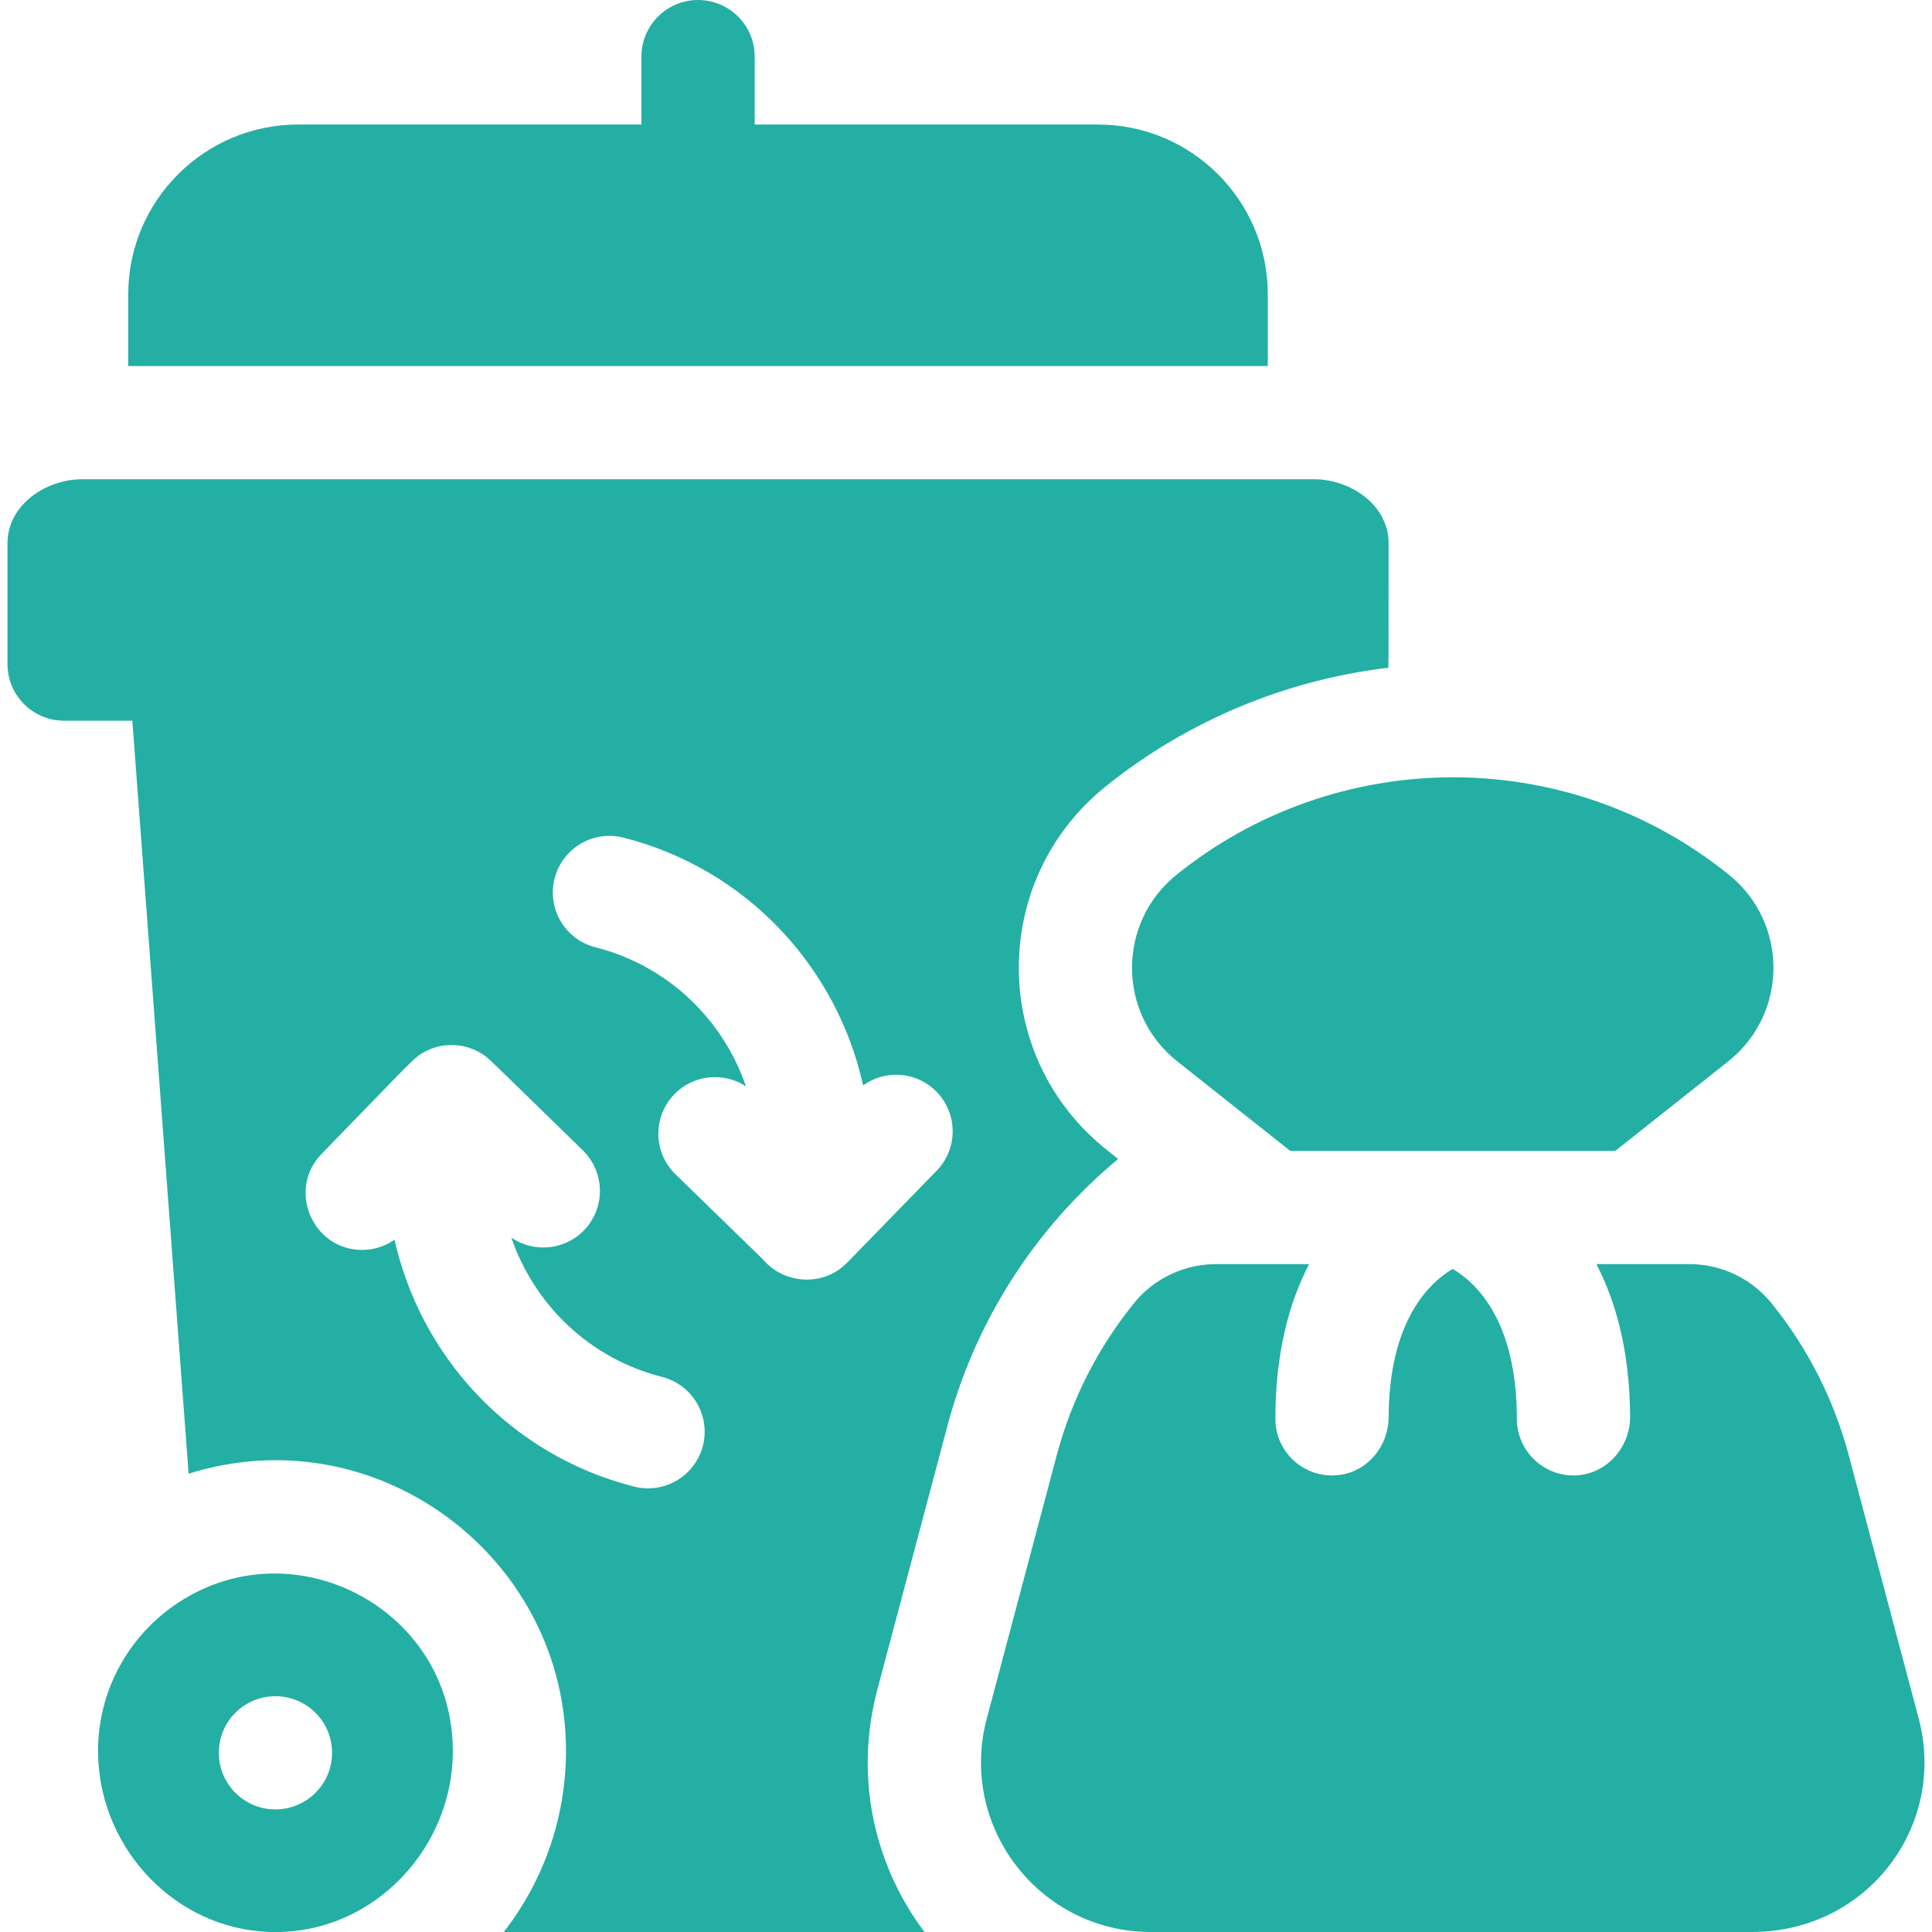 <svg width="24" height="24" viewBox="0 0 24 24" fill="none" xmlns="http://www.w3.org/2000/svg">
<g clip-path="url(#clip0_272_36778)">
<path d="M15.749 3.656C15.749 2.493 14.803 1.547 13.64 1.547H9.375V0.703C9.375 0.315 9.06 0 8.671 0C8.283 0 7.968 0.315 7.968 0.703V1.547H3.703C2.54 1.547 1.593 2.493 1.593 3.656V4.547H15.749V3.656Z" fill="#23AFA4"/>
<path d="M14.615 10.867C13.874 11.465 13.879 12.594 14.625 13.185C15.266 13.693 14.938 13.433 16.028 14.297H20.065L21.468 13.185C22.216 12.592 22.216 11.463 21.478 10.867C19.443 9.224 16.579 9.281 14.615 10.867Z" fill="#23AFA4"/>
<path d="M11.767 17.721C12.121 16.384 12.88 15.237 13.89 14.397L13.751 14.286C12.298 13.134 12.291 10.934 13.732 9.772C14.741 8.958 15.967 8.446 17.247 8.295C17.247 8.3 17.25 8.394 17.25 6.75C17.25 6.275 16.779 5.953 16.32 5.953H1.023C0.566 5.953 0.093 6.274 0.093 6.75V8.25C0.093 8.638 0.408 8.953 0.796 8.953H1.644L2.343 18.307C4.645 17.582 6.973 19.297 7.03 21.661C7.05 22.514 6.776 23.333 6.258 24H11.484C10.834 23.133 10.62 22.038 10.899 20.988L11.767 17.721ZM8.732 17.959C8.636 18.334 8.254 18.563 7.877 18.467C6.338 18.076 5.227 16.853 4.901 15.4C4.781 15.484 4.64 15.527 4.499 15.527C3.881 15.527 3.563 14.777 3.996 14.333C5.159 13.139 5.143 13.131 5.296 13.055C5.51 12.948 5.772 12.956 5.984 13.089C6.074 13.145 6.027 13.109 7.24 14.29C7.518 14.561 7.524 15.007 7.253 15.285C7.011 15.533 6.629 15.564 6.352 15.374C6.635 16.2 7.315 16.874 8.223 17.104C8.6 17.2 8.827 17.582 8.732 17.959ZM10.525 15.684C10.23 15.987 9.741 15.958 9.474 15.641L8.391 14.587C8.113 14.316 8.107 13.87 8.378 13.592C8.617 13.347 8.991 13.314 9.267 13.495C8.984 12.67 8.304 11.998 7.398 11.768C7.021 11.673 6.794 11.29 6.889 10.914C6.985 10.537 7.367 10.31 7.744 10.405C9.286 10.797 10.4 12.025 10.722 13.483C10.994 13.287 11.374 13.308 11.622 13.55C11.9 13.821 11.906 14.266 11.635 14.544L10.525 15.684Z" fill="#23AFA4"/>
<path d="M23.835 21.349L22.967 18.082C22.779 17.372 22.445 16.73 22.003 16.185C21.754 15.879 21.378 15.703 20.984 15.703H19.831C20.073 16.169 20.245 16.785 20.25 17.596C20.251 17.98 19.958 18.313 19.574 18.328C19.173 18.343 18.843 18.022 18.843 17.625C18.843 16.405 18.335 15.933 18.046 15.763C17.759 15.932 17.255 16.401 17.25 17.606C17.248 17.964 16.992 18.278 16.637 18.323C16.208 18.376 15.843 18.043 15.843 17.625C15.843 16.8 16.017 16.175 16.262 15.703H15.109C14.714 15.703 14.338 15.879 14.089 16.186C13.648 16.73 13.314 17.372 13.126 18.082L12.258 21.349C11.902 22.692 12.914 24 14.297 24H21.759C23.204 24 24.187 22.677 23.835 21.349Z" fill="#23AFA4"/>
<path d="M2.148 19.954C1.584 20.355 1.218 21.012 1.218 21.751C1.218 22.892 2.09 23.89 3.229 23.992C4.538 24.109 5.625 23.029 5.625 21.751C5.625 19.962 3.597 18.926 2.148 19.954ZM3.421 22.477C3.033 22.477 2.718 22.162 2.718 21.774C2.718 21.385 3.033 21.071 3.421 21.071C3.81 21.071 4.125 21.385 4.125 21.774C4.125 22.162 3.81 22.477 3.421 22.477Z" fill="#23AFA4"/>
</g>
<defs>
<clipPath id="clip0_272_36778">
<rect width="24" height="24" fill="white"/>
</clipPath>
</defs>
</svg>

